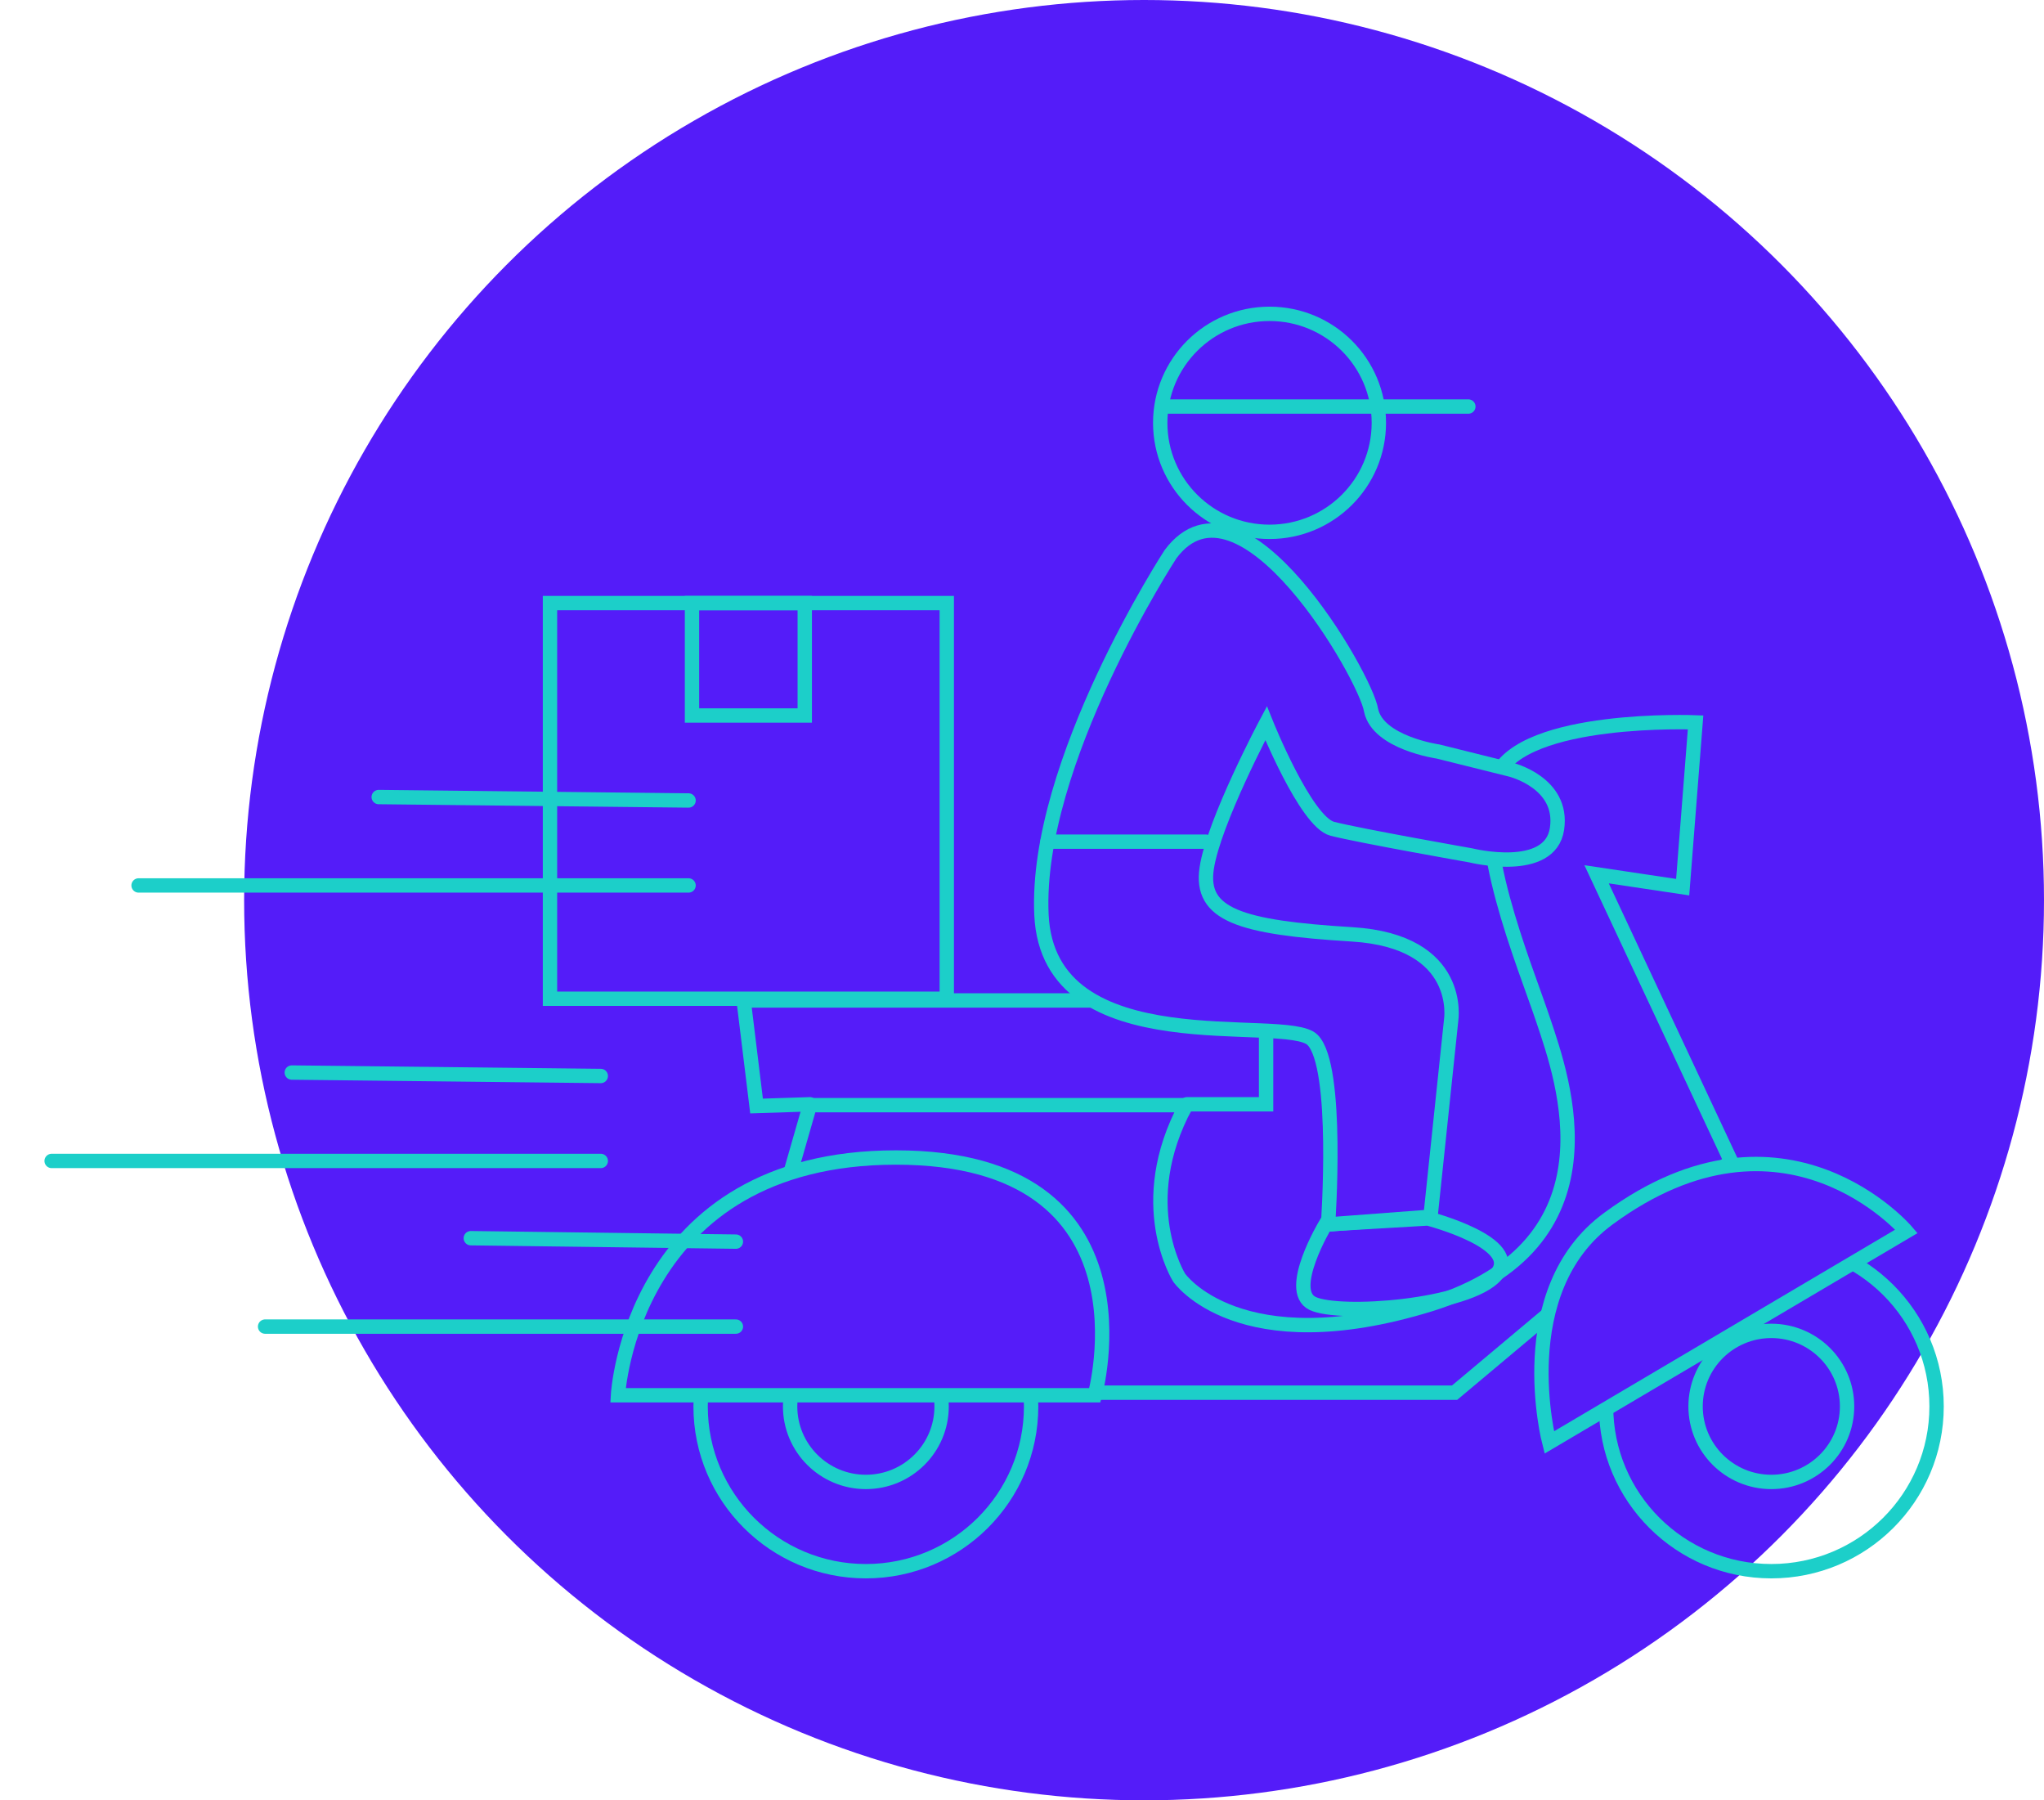 <svg width="427" height="376" viewBox="0 0 427 376" fill="none" xmlns="http://www.w3.org/2000/svg">
<circle cx="239" cy="188" r="188" fill="#541CF9"/>
<path d="M247.95 230.634H264.492V208.945H155.351L158.048 230.992L169.195 230.634" fill="#551CF9"/>
<path d="M247.95 230.634H264.492V208.945H155.351L158.048 230.992L169.195 230.634" stroke="#1CCFC9" stroke-width="3" stroke-miterlimit="10" stroke-linecap="round"/>
<path d="M151.934 290.861H303.868L361.586 242.464L333.536 182.595L351.517 185.284L354.214 150.868C354.214 150.868 318.253 149.434 312.679 161.982C307.105 174.35 318.433 201.237 322.388 213.068C326.524 225.436 338.93 259.851 298.834 272.399C258.738 284.767 246.331 266.842 246.331 266.842C246.331 266.842 236.622 251.427 247.77 230.813H169.195L151.934 290.861Z" stroke="#1CCFC9" stroke-width="3" stroke-miterlimit="10" stroke-linecap="round"/>
<path d="M276.898 255.729C276.898 255.729 268.627 269.531 274.201 272.219C279.775 274.908 306.745 272.936 312.499 266.304C318.433 259.672 298.295 254.474 298.295 254.474L276.898 255.729Z" stroke="#1CCFC9" stroke-width="3" stroke-miterlimit="10" stroke-linecap="round"/>
<path d="M168.117 125.953H144.562V149.434H168.117V125.953Z" stroke="#1CCFC9" stroke-width="3" stroke-miterlimit="10" stroke-linecap="round"/>
<path d="M244.533 115.736C244.533 115.736 216.124 159.293 217.563 191.02C219.001 222.747 268.807 211.634 274.201 217.19C279.775 222.747 277.437 255.729 277.437 255.729L298.834 254.115L303.149 213.068C303.149 213.068 305.846 196.577 282.472 195.143C258.918 193.709 250.647 191.02 252.085 181.341C253.523 171.661 264.491 151.048 264.491 151.048C264.491 151.048 272.762 171.661 278.336 173.095C283.91 174.529 307.285 178.652 307.285 178.652C307.285 178.652 323.827 182.775 325.265 173.095C326.704 163.416 315.556 160.727 315.556 160.727L300.452 156.963C300.452 156.963 287.866 155.17 286.428 148.359C285.349 141.368 259.277 96.019 244.533 115.736Z" fill="#551CF9" stroke="#1CCFC9" stroke-width="3" stroke-miterlimit="10" stroke-linecap="round"/>
<path d="M265.211 111.075C277.822 111.075 288.046 100.883 288.046 88.311C288.046 75.738 277.822 65.546 265.211 65.546C252.599 65.546 242.376 75.738 242.376 88.311C242.376 100.883 252.599 111.075 265.211 111.075Z" stroke="#1CCFC9" stroke-width="3" stroke-miterlimit="10" stroke-linecap="round"/>
<path d="M243.095 84.905H306.745" stroke="#1CCFC9" stroke-width="3" stroke-miterlimit="10" stroke-linecap="round"/>
<path d="M197.784 125.953H114.895V208.586H197.784V125.953Z" stroke="#1CCFC9" stroke-width="3" stroke-miterlimit="10" stroke-linecap="round"/>
<path d="M180.883 328.145C199.949 328.145 215.405 312.737 215.405 293.729C215.405 274.722 199.949 259.314 180.883 259.314C161.817 259.314 146.36 274.722 146.36 293.729C146.36 312.737 161.817 328.145 180.883 328.145Z" stroke="#1CCFC9" stroke-width="3" stroke-miterlimit="10" stroke-linecap="round"/>
<path d="M180.883 309.503C189.621 309.503 196.706 302.441 196.706 293.729C196.706 285.018 189.621 277.956 180.883 277.956C172.144 277.956 165.06 285.018 165.06 293.729C165.06 302.441 172.144 309.503 180.883 309.503Z" stroke="#1CCFC9" stroke-width="3" stroke-miterlimit="10" stroke-linecap="round"/>
<path d="M370.037 328.145C389.103 328.145 404.559 312.737 404.559 293.729C404.559 274.722 389.103 259.314 370.037 259.314C350.97 259.314 335.514 274.722 335.514 293.729C335.514 312.737 350.97 328.145 370.037 328.145Z" stroke="#1CCFC9" stroke-width="3" stroke-miterlimit="10" stroke-linecap="round"/>
<path d="M370.036 309.503C378.775 309.503 385.859 302.441 385.859 293.729C385.859 285.018 378.775 277.956 370.036 277.956C361.298 277.956 354.214 285.018 354.214 293.729C354.214 302.441 361.298 309.503 370.036 309.503Z" stroke="#1CCFC9" stroke-width="3" stroke-miterlimit="10" stroke-linecap="round"/>
<path d="M323.647 301.258L398.266 257.163C398.266 257.163 372.913 227.407 336.053 254.474C315.376 269.531 323.647 301.258 323.647 301.258Z" fill="#551CF9" stroke="#1CCFC9" stroke-width="3" stroke-miterlimit="10" stroke-linecap="round"/>
<path d="M129.099 291.399H228.711C228.711 291.399 242.555 241.747 187.176 241.747C131.796 241.747 129.099 291.399 129.099 291.399Z" fill="#551CF9" stroke="#1CCFC9" stroke-width="3" stroke-miterlimit="10" stroke-linecap="round"/>
<path d="M218.821 175.784H251.905" stroke="#1CCFC9" stroke-width="3" stroke-miterlimit="10" stroke-linecap="round"/>
<path d="M153.732 277.059H55.379" stroke="#1CCFC9" stroke-width="3" stroke-miterlimit="10" stroke-linecap="round"/>
<path d="M153.732 259.314L98.353 258.597" stroke="#1CCFC9" stroke-width="3" stroke-miterlimit="10" stroke-linecap="round"/>
<path d="M125.503 242.464H10.788" stroke="#1CCFC9" stroke-width="3" stroke-miterlimit="10" stroke-linecap="round"/>
<path d="M125.503 224.719L60.953 224.002" stroke="#1CCFC9" stroke-width="3" stroke-miterlimit="10" stroke-linecap="round"/>
<path d="M143.843 184.926H28.948" stroke="#1CCFC9" stroke-width="3" stroke-miterlimit="10" stroke-linecap="round"/>
<path d="M143.843 167.18L79.114 166.463" stroke="#1CCFC9" stroke-width="3" stroke-miterlimit="10" stroke-linecap="round"/>
</svg>
